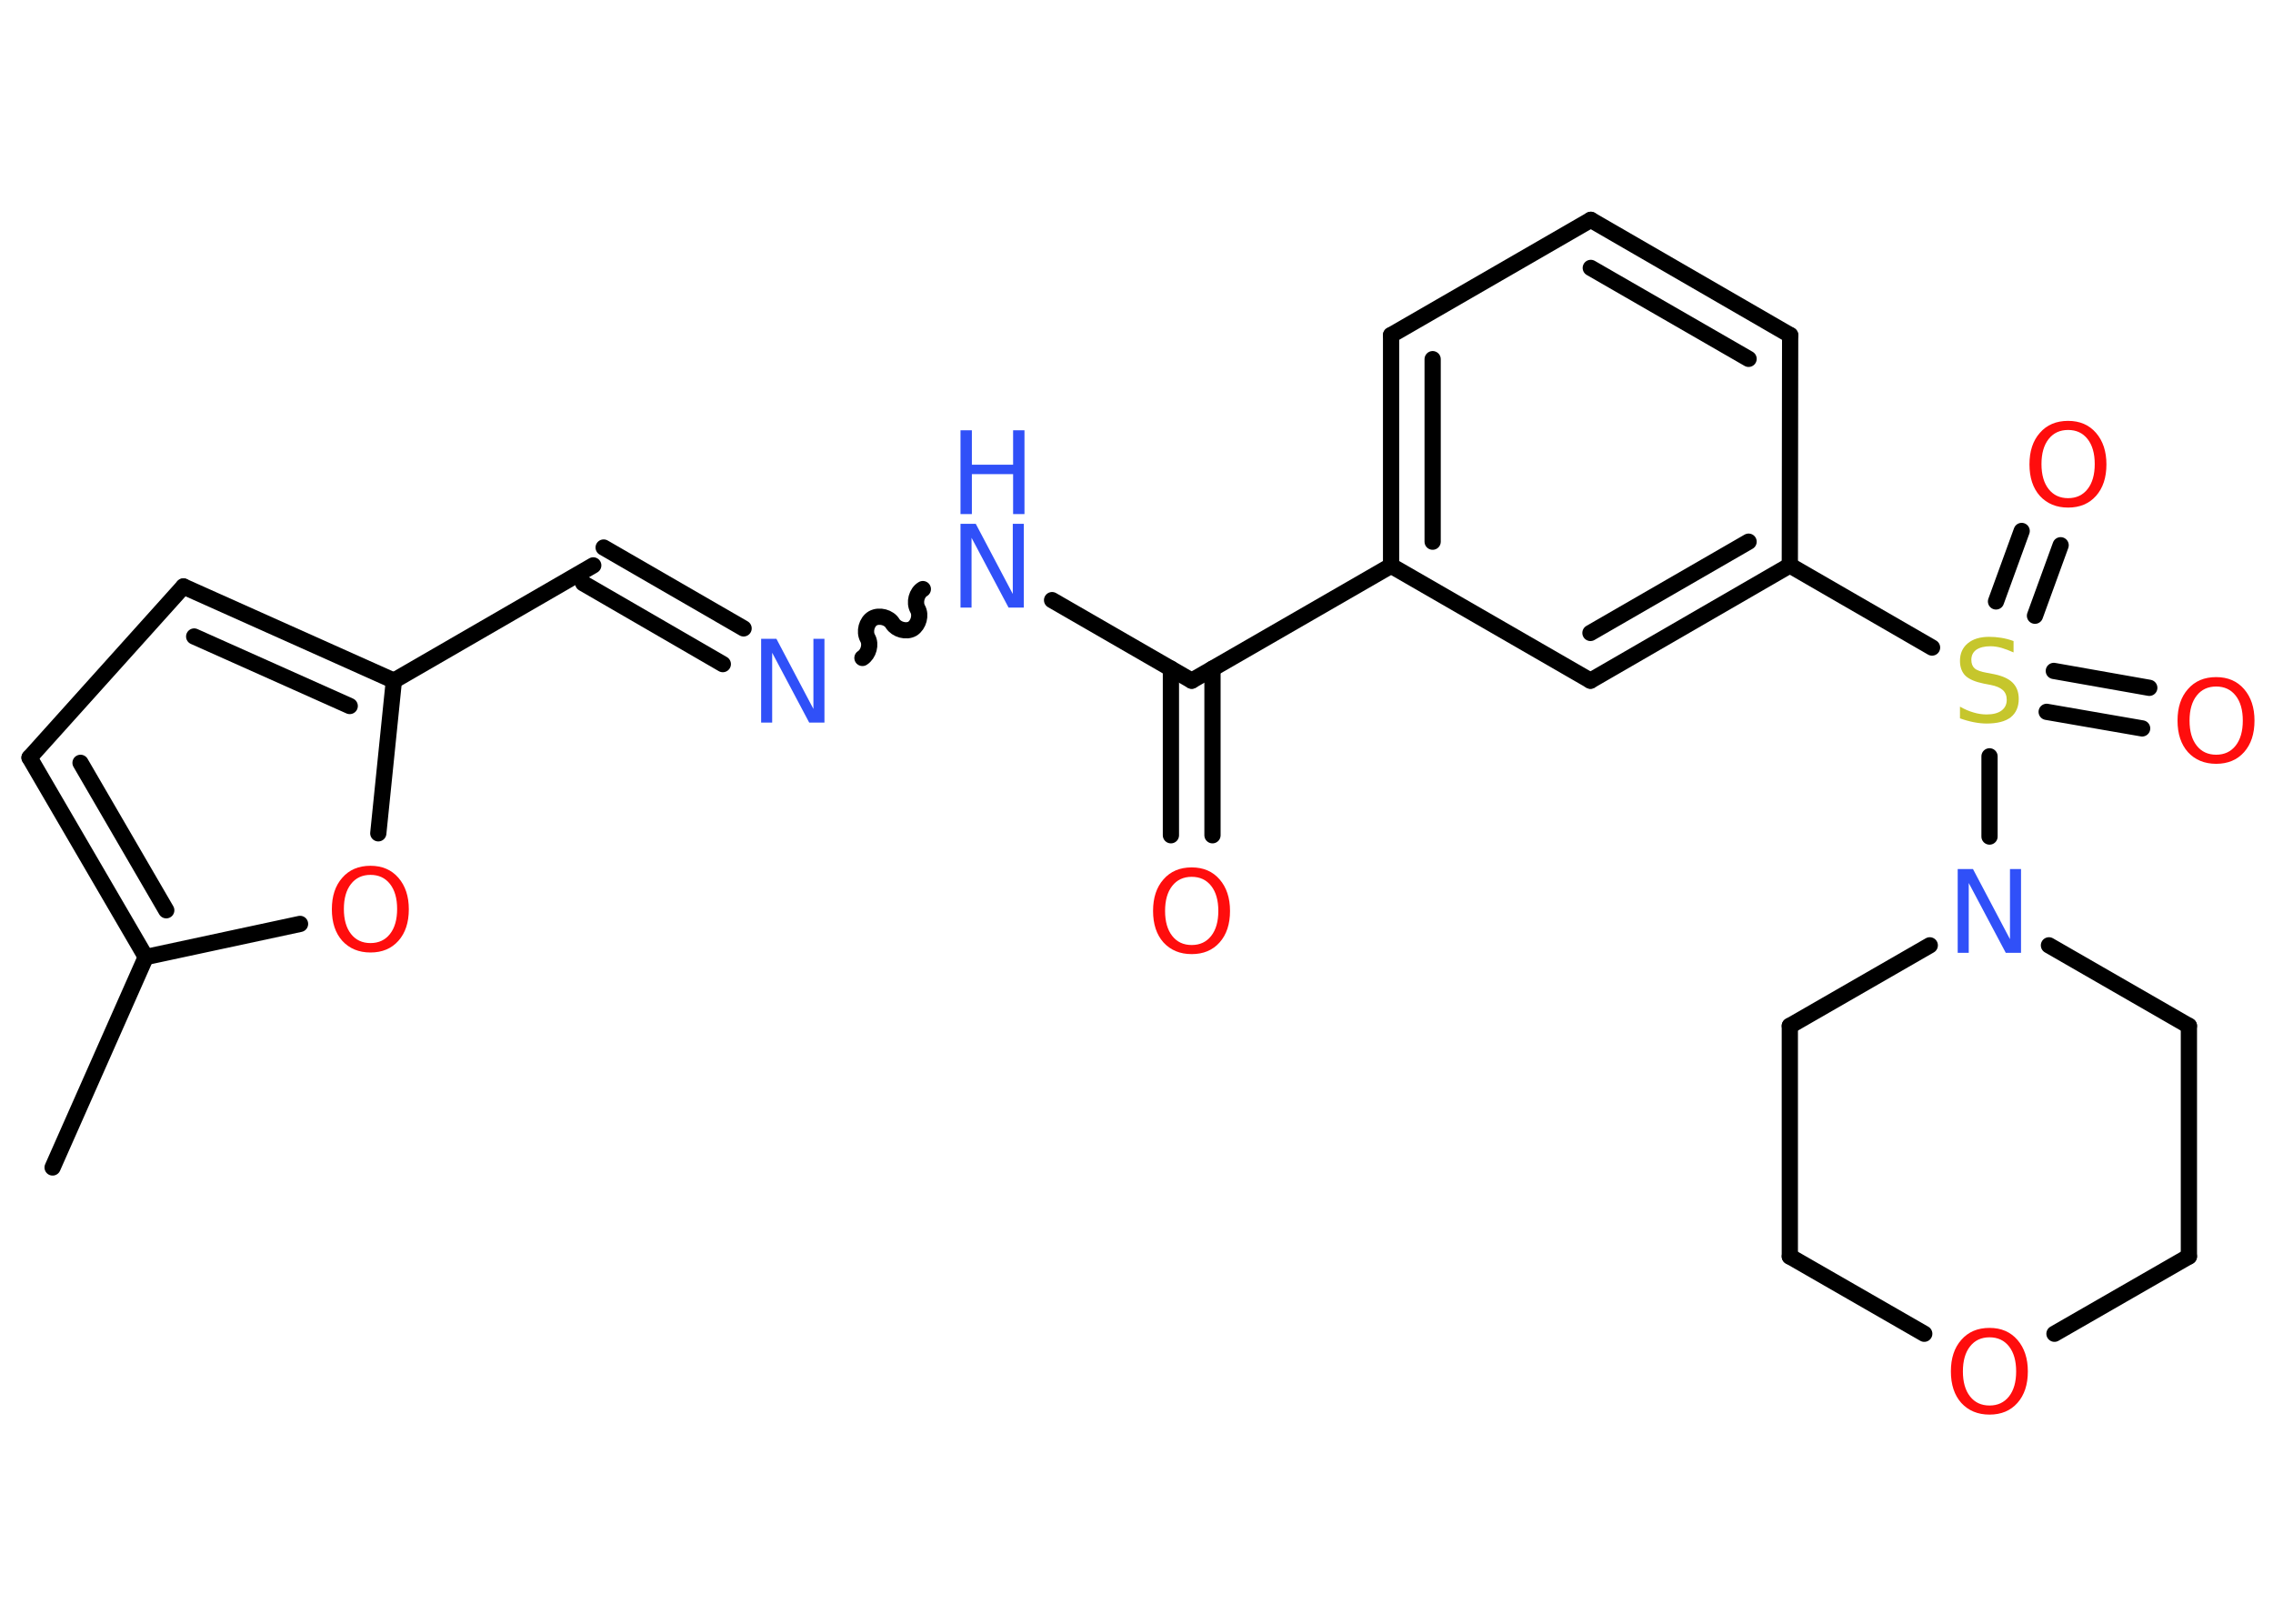 <?xml version='1.0' encoding='UTF-8'?>
<!DOCTYPE svg PUBLIC "-//W3C//DTD SVG 1.1//EN" "http://www.w3.org/Graphics/SVG/1.1/DTD/svg11.dtd">
<svg version='1.2' xmlns='http://www.w3.org/2000/svg' xmlns:xlink='http://www.w3.org/1999/xlink' width='70.0mm' height='50.0mm' viewBox='0 0 70.0 50.0'>
  <desc>Generated by the Chemistry Development Kit (http://github.com/cdk)</desc>
  <g stroke-linecap='round' stroke-linejoin='round' stroke='#000000' stroke-width='.5' fill='#FF0D0D'>
    <rect x='.0' y='.0' width='70.0' height='50.0' fill='#FFFFFF' stroke='none'/>
    <g id='mol1' class='mol'>
      <line id='mol1bnd1' class='bond' x1='1.62' y1='35.95' x2='4.49' y2='29.47'/>
      <g id='mol1bnd2' class='bond'>
        <line x1='.91' y1='23.33' x2='4.49' y2='29.47'/>
        <line x1='2.48' y1='23.49' x2='5.12' y2='28.03'/>
      </g>
      <line id='mol1bnd3' class='bond' x1='.91' y1='23.33' x2='5.65' y2='18.06'/>
      <g id='mol1bnd4' class='bond'>
        <line x1='12.13' y1='20.96' x2='5.65' y2='18.06'/>
        <line x1='10.77' y1='21.74' x2='5.98' y2='19.6'/>
      </g>
      <line id='mol1bnd5' class='bond' x1='12.13' y1='20.96' x2='18.27' y2='17.41'/>
      <g id='mol1bnd6' class='bond'>
        <line x1='18.59' y1='16.86' x2='22.9' y2='19.35'/>
        <line x1='17.96' y1='17.96' x2='22.26' y2='20.45'/>
      </g>
      <path id='mol1bnd7' class='bond' d='M28.42 18.14c-.19 .11 -.27 .41 -.16 .61c.11 .19 .03 .49 -.16 .61c-.19 .11 -.49 .03 -.61 -.16c-.11 -.19 -.41 -.27 -.61 -.16c-.19 .11 -.27 .41 -.16 .61c.11 .19 .03 .49 -.16 .61' fill='none' stroke='#000000' stroke-width='.5'/>
      <line id='mol1bnd8' class='bond' x1='32.4' y1='18.48' x2='36.7' y2='20.96'/>
      <g id='mol1bnd9' class='bond'>
        <line x1='37.34' y1='20.59' x2='37.34' y2='25.72'/>
        <line x1='36.06' y1='20.59' x2='36.06' y2='25.72'/>
      </g>
      <line id='mol1bnd10' class='bond' x1='36.7' y1='20.96' x2='42.84' y2='17.42'/>
      <g id='mol1bnd11' class='bond'>
        <line x1='42.84' y1='10.32' x2='42.84' y2='17.42'/>
        <line x1='44.12' y1='11.06' x2='44.12' y2='16.68'/>
      </g>
      <line id='mol1bnd12' class='bond' x1='42.84' y1='10.32' x2='48.99' y2='6.77'/>
      <g id='mol1bnd13' class='bond'>
        <line x1='55.13' y1='10.32' x2='48.99' y2='6.77'/>
        <line x1='53.85' y1='11.05' x2='48.99' y2='8.25'/>
      </g>
      <line id='mol1bnd14' class='bond' x1='55.13' y1='10.32' x2='55.12' y2='17.41'/>
      <line id='mol1bnd15' class='bond' x1='55.12' y1='17.41' x2='59.5' y2='19.94'/>
      <g id='mol1bnd16' class='bond'>
        <line x1='63.25' y1='20.66' x2='66.19' y2='21.18'/>
        <line x1='63.03' y1='21.92' x2='65.97' y2='22.43'/>
      </g>
      <g id='mol1bnd17' class='bond'>
        <line x1='61.47' y1='18.52' x2='62.26' y2='16.35'/>
        <line x1='62.67' y1='18.96' x2='63.46' y2='16.79'/>
      </g>
      <line id='mol1bnd18' class='bond' x1='61.27' y1='23.29' x2='61.27' y2='25.76'/>
      <line id='mol1bnd19' class='bond' x1='63.1' y1='29.11' x2='67.41' y2='31.59'/>
      <line id='mol1bnd20' class='bond' x1='67.41' y1='31.59' x2='67.41' y2='38.69'/>
      <line id='mol1bnd21' class='bond' x1='67.41' y1='38.69' x2='63.27' y2='41.07'/>
      <line id='mol1bnd22' class='bond' x1='59.26' y1='41.07' x2='55.12' y2='38.69'/>
      <line id='mol1bnd23' class='bond' x1='55.12' y1='38.69' x2='55.12' y2='31.59'/>
      <line id='mol1bnd24' class='bond' x1='59.43' y1='29.11' x2='55.12' y2='31.59'/>
      <g id='mol1bnd25' class='bond'>
        <line x1='48.98' y1='20.96' x2='55.12' y2='17.41'/>
        <line x1='48.98' y1='19.49' x2='53.85' y2='16.68'/>
      </g>
      <line id='mol1bnd26' class='bond' x1='42.84' y1='17.42' x2='48.98' y2='20.96'/>
      <line id='mol1bnd27' class='bond' x1='12.13' y1='20.96' x2='11.65' y2='25.66'/>
      <line id='mol1bnd28' class='bond' x1='4.49' y1='29.47' x2='9.24' y2='28.45'/>
      <path id='mol1atm7' class='atom' d='M23.44 19.67h.47l1.14 2.16v-2.16h.34v2.58h-.47l-1.14 -2.15v2.15h-.34v-2.58z' stroke='none' fill='#3050F8'/>
      <g id='mol1atm8' class='atom'>
        <path d='M29.58 16.13h.47l1.14 2.16v-2.16h.34v2.58h-.47l-1.14 -2.15v2.15h-.34v-2.58z' stroke='none' fill='#3050F8'/>
        <path d='M29.58 13.25h.35v1.06h1.27v-1.06h.35v2.58h-.35v-1.23h-1.27v1.23h-.35v-2.58z' stroke='none' fill='#3050F8'/>
      </g>
      <path id='mol1atm10' class='atom' d='M36.7 27.0q-.38 .0 -.6 .28q-.22 .28 -.22 .77q.0 .49 .22 .77q.22 .28 .6 .28q.38 .0 .6 -.28q.22 -.28 .22 -.77q.0 -.49 -.22 -.77q-.22 -.28 -.6 -.28zM36.7 26.71q.54 .0 .86 .37q.32 .37 .32 .97q.0 .61 -.32 .97q-.32 .36 -.86 .36q-.54 .0 -.87 -.36q-.32 -.36 -.32 -.97q.0 -.61 .32 -.97q.32 -.37 .87 -.37z' stroke='none'/>
      <path id='mol1atm16' class='atom' d='M62.01 19.75v.34q-.2 -.09 -.37 -.14q-.18 -.05 -.34 -.05q-.28 .0 -.44 .11q-.15 .11 -.15 .31q.0 .17 .1 .26q.1 .09 .39 .14l.21 .04q.39 .08 .57 .26q.19 .19 .19 .5q.0 .37 -.25 .57q-.25 .19 -.74 .19q-.18 .0 -.39 -.04q-.21 -.04 -.43 -.12v-.36q.21 .12 .42 .18q.2 .06 .4 .06q.3 .0 .46 -.12q.16 -.12 .16 -.33q.0 -.19 -.12 -.3q-.12 -.11 -.38 -.16l-.21 -.04q-.39 -.08 -.56 -.24q-.17 -.17 -.17 -.46q.0 -.34 .24 -.54q.24 -.2 .66 -.2q.18 .0 .37 .03q.19 .03 .38 .1z' stroke='none' fill='#C6C62C'/>
      <path id='mol1atm17' class='atom' d='M68.25 21.14q-.38 .0 -.6 .28q-.22 .28 -.22 .77q.0 .49 .22 .77q.22 .28 .6 .28q.38 .0 .6 -.28q.22 -.28 .22 -.77q.0 -.49 -.22 -.77q-.22 -.28 -.6 -.28zM68.25 20.85q.54 .0 .86 .37q.32 .37 .32 .97q.0 .61 -.32 .97q-.32 .36 -.86 .36q-.54 .0 -.87 -.36q-.32 -.36 -.32 -.97q.0 -.61 .32 -.97q.32 -.37 .87 -.37z' stroke='none'/>
      <path id='mol1atm18' class='atom' d='M63.69 13.24q-.38 .0 -.6 .28q-.22 .28 -.22 .77q.0 .49 .22 .77q.22 .28 .6 .28q.38 .0 .6 -.28q.22 -.28 .22 -.77q.0 -.49 -.22 -.77q-.22 -.28 -.6 -.28zM63.69 12.96q.54 .0 .86 .37q.32 .37 .32 .97q.0 .61 -.32 .97q-.32 .36 -.86 .36q-.54 .0 -.87 -.36q-.32 -.36 -.32 -.97q.0 -.61 .32 -.97q.32 -.37 .87 -.37z' stroke='none'/>
      <path id='mol1atm19' class='atom' d='M60.29 26.76h.47l1.14 2.16v-2.16h.34v2.58h-.47l-1.14 -2.15v2.15h-.34v-2.58z' stroke='none' fill='#3050F8'/>
      <path id='mol1atm22' class='atom' d='M61.27 41.18q-.38 .0 -.6 .28q-.22 .28 -.22 .77q.0 .49 .22 .77q.22 .28 .6 .28q.38 .0 .6 -.28q.22 -.28 .22 -.77q.0 -.49 -.22 -.77q-.22 -.28 -.6 -.28zM61.27 40.89q.54 .0 .86 .37q.32 .37 .32 .97q.0 .61 -.32 .97q-.32 .36 -.86 .36q-.54 .0 -.87 -.36q-.32 -.36 -.32 -.97q.0 -.61 .32 -.97q.32 -.37 .87 -.37z' stroke='none'/>
      <path id='mol1atm26' class='atom' d='M11.41 26.94q-.38 .0 -.6 .28q-.22 .28 -.22 .77q.0 .49 .22 .77q.22 .28 .6 .28q.38 .0 .6 -.28q.22 -.28 .22 -.77q.0 -.49 -.22 -.77q-.22 -.28 -.6 -.28zM11.41 26.66q.54 .0 .86 .37q.32 .37 .32 .97q.0 .61 -.32 .97q-.32 .36 -.86 .36q-.54 .0 -.87 -.36q-.32 -.36 -.32 -.97q.0 -.61 .32 -.97q.32 -.37 .87 -.37z' stroke='none'/>
    </g>
  </g>
</svg>
